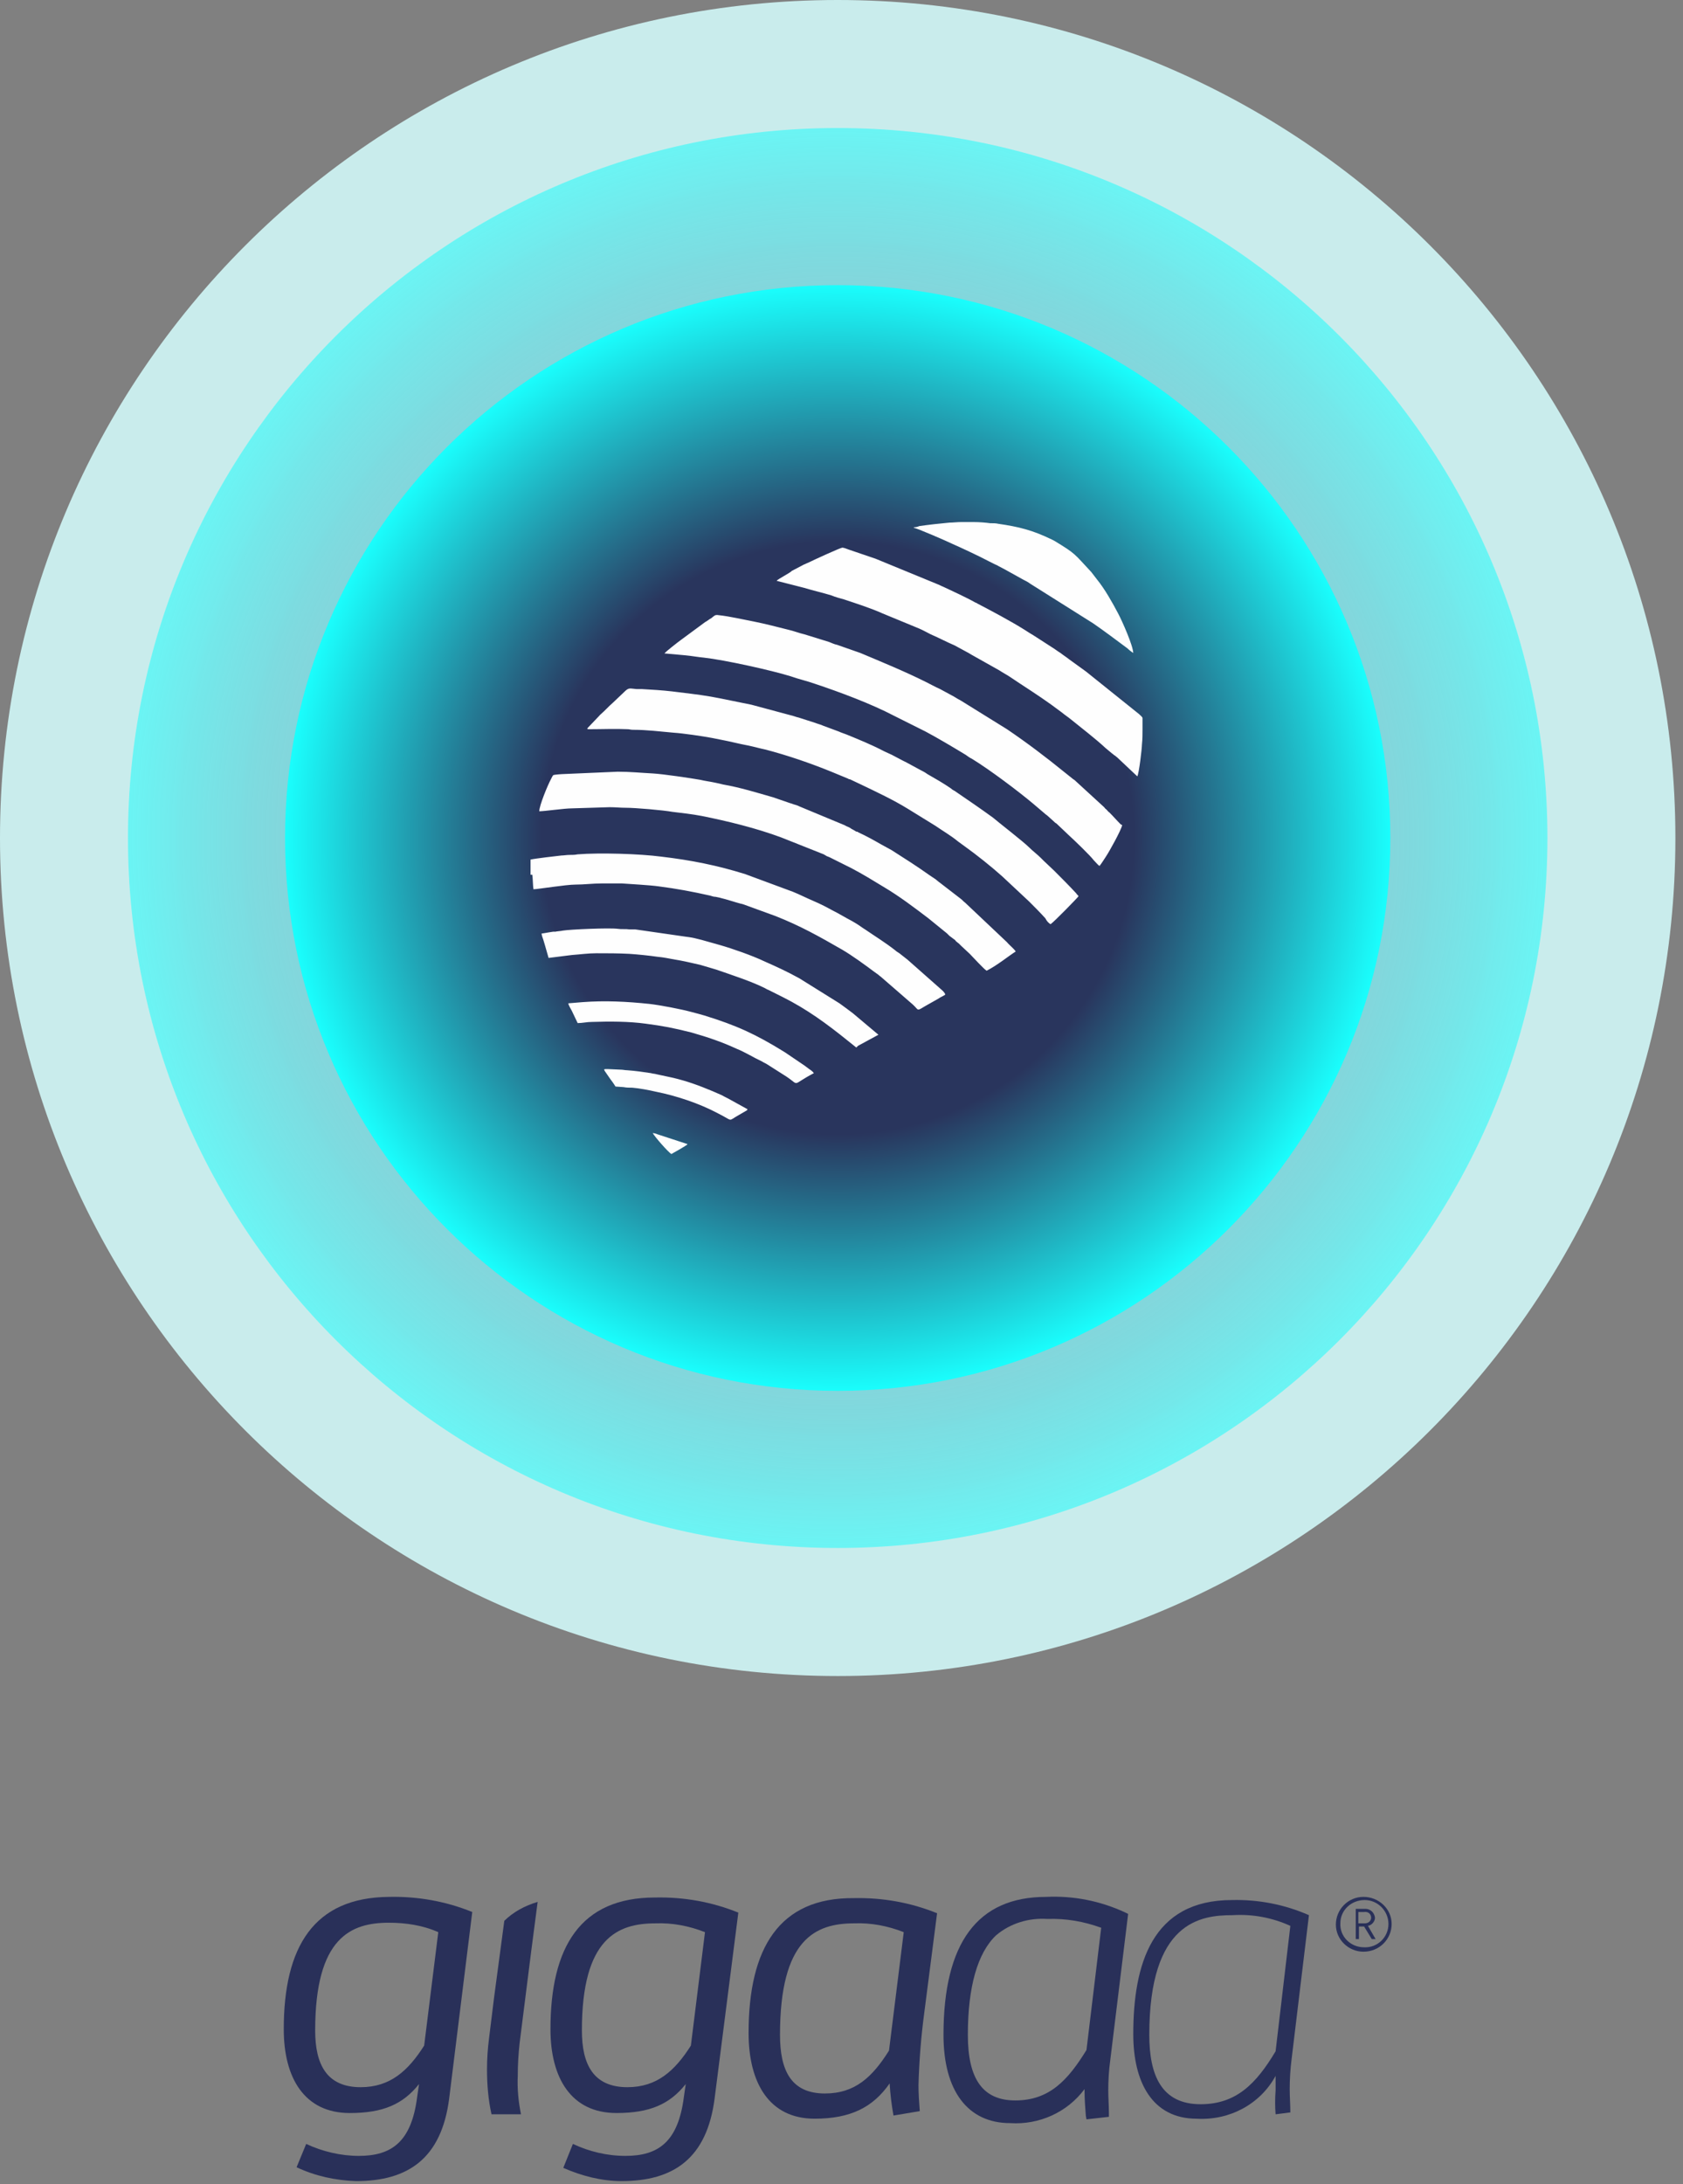 
<svg width="148" height="192" viewBox="0 0 148 192" fill="none" xmlns="http://www.w3.org/2000/svg">
            <rect x="0" y="0" width="148" height="192" fill="#808080" stroke="none"/>
            <path
                d="M73.666 147.332C114.35 147.332 147.331 114.35 147.331 73.666C147.331 32.981 114.35 0 73.666 0C32.981 0 0 32.981 0 73.666C0 114.35 32.981 147.332 73.666 147.332Z"
                fill="#D6FFFF" fill-opacity="0.85" />
            <path
                d="M73.666 136.076C108.134 136.076 136.077 108.134 136.077 73.665C136.077 39.196 108.134 11.254 73.666 11.254C39.197 11.254 11.254 39.196 11.254 73.665C11.254 108.134 39.197 136.076 73.666 136.076Z"
                fill="url(#paint0_radial_3231_14841)" />
            <path
                d="M73.666 82.307C78.438 82.307 82.306 78.439 82.306 73.667C82.306 68.896 78.438 65.027 73.666 65.027C68.894 65.027 65.026 68.896 65.026 73.667C65.026 78.439 68.894 82.307 73.666 82.307Z"
                fill="url(#paint1_radial_3231_14841)" />
            <path
                d="M73.665 122.264C100.506 122.264 122.264 100.506 122.264 73.665C122.264 46.825 100.506 25.066 73.665 25.066C46.825 25.066 25.066 46.825 25.066 73.665C25.066 100.506 46.825 122.264 73.665 122.264Z"
                fill="url(#paint2_radial_3231_14841)" />
            <path fill-rule="evenodd" clip-rule="evenodd"
                d="M96.686 76.124C96.789 76.022 97.147 75.459 97.249 75.305C97.556 74.845 98.579 73.003 98.681 72.543L98.63 72.492C98.63 72.492 98.63 72.492 98.579 72.492C98.221 72.134 97.914 71.776 97.556 71.418C97.454 71.367 97.403 71.264 97.3 71.162C97.198 71.111 97.147 71.008 97.096 70.957L94.64 68.706C94.589 68.655 94.487 68.553 94.385 68.502L93.617 67.888C91.98 66.558 90.292 65.279 88.552 64.102L84.511 61.595C84.306 61.493 84.153 61.391 83.897 61.238L82.669 60.572C82.209 60.368 81.851 60.163 81.442 59.959C79.6 59.038 77.605 58.219 75.661 57.401L73.615 56.684C73.359 56.633 73.154 56.531 72.899 56.429L70.75 55.764C70.29 55.661 69.778 55.457 69.317 55.355C68.294 55.099 67.323 54.843 66.299 54.638C65.788 54.536 65.276 54.434 64.765 54.331C64.253 54.229 63.691 54.127 63.179 54.075C62.872 54.024 62.821 54.127 62.565 54.331C62.36 54.434 62.207 54.587 62.002 54.689L59.853 56.275C59.7 56.378 58.523 57.298 58.472 57.401C58.421 57.452 58.421 57.452 58.575 57.452L60.263 57.605C60.825 57.656 61.337 57.759 61.9 57.81C63.742 58.014 67.885 58.935 69.522 59.447C70.239 59.703 70.955 59.856 71.671 60.112C73.819 60.828 76.582 61.852 78.628 62.925L81.391 64.307C82.363 64.819 84 65.791 84.92 66.353C85.125 66.506 85.278 66.609 85.483 66.711C87.069 67.683 89.576 69.576 90.855 70.65L91.878 71.52C91.98 71.622 92.031 71.622 92.133 71.725L92.645 72.185C92.747 72.287 92.799 72.338 92.901 72.389L93.873 73.311L93.924 73.362C94.385 73.771 95.919 75.254 96.175 75.613C96.38 75.817 96.533 76.022 96.686 76.124ZM59.035 101.447C59.137 101.396 60.416 100.679 60.467 100.577L57.807 99.707C57.705 99.656 57.5 99.605 57.398 99.605C57.603 99.963 58.728 101.242 59.035 101.447ZM54.124 95.513L54.84 95.564C55.096 95.615 55.352 95.615 55.608 95.615C56.222 95.666 57.04 95.819 57.705 95.973C59.495 96.331 61.491 96.996 63.128 97.866C64.56 98.582 63.946 98.582 64.969 98.019L65.583 97.661C65.686 97.61 65.686 97.61 65.737 97.508L64.253 96.689C63.997 96.536 63.742 96.433 63.486 96.28L62.667 95.922C61.439 95.41 60.467 95.052 59.189 94.745L57.756 94.438C57.603 94.387 57.398 94.387 57.245 94.336C56.58 94.233 55.864 94.131 55.147 94.08C54.943 94.08 54.789 94.029 54.584 94.029L53.459 93.978C52.947 93.978 53.05 93.927 53.664 94.847C53.817 95.052 53.971 95.257 54.124 95.513ZM49.98 88.197C49.98 88.35 50.185 88.657 50.287 88.862L50.799 89.936C51.208 89.936 51.617 89.834 52.027 89.834C53.612 89.783 55.301 89.783 56.784 89.988C58.319 90.192 59.137 90.346 60.775 90.755C62.207 91.164 63.434 91.573 64.765 92.187C65.532 92.494 66.248 92.955 67.016 93.313C67.169 93.415 67.323 93.466 67.476 93.569L69.164 94.643C70.392 95.461 69.522 95.41 71.569 94.336C71.466 94.182 71.313 94.08 71.159 93.978C71.006 93.875 70.903 93.773 70.75 93.671L69.011 92.494C66.453 90.908 64.765 90.141 61.951 89.271C61.593 89.169 61.235 89.067 60.825 88.964C59.905 88.709 58.012 88.35 57.091 88.248C55.147 88.044 53.203 87.941 51.208 88.095L49.98 88.197ZM80.367 46.351V46.402C80.572 46.402 83.283 47.578 83.692 47.783C84.511 48.141 86.148 48.909 86.916 49.318C87.12 49.42 87.325 49.523 87.529 49.625C87.683 49.676 87.734 49.727 87.836 49.778C88.45 50.085 89.32 50.597 89.985 50.955C90.189 51.057 90.394 51.159 90.599 51.313L96.124 54.792C97.096 55.457 98.17 56.275 99.142 56.992C99.296 57.145 99.5 57.298 99.653 57.401C99.653 56.787 98.681 54.587 98.324 53.922C97.812 52.95 97.147 51.773 96.482 50.955L95.97 50.29C94.436 48.653 94.64 48.704 92.696 47.528L92.492 47.425C90.803 46.606 89.576 46.3 87.785 46.044C87.581 45.993 87.325 45.993 87.069 45.993C86.711 45.942 86.148 45.891 85.585 45.891H84.562C84.153 45.891 83.795 45.942 83.488 45.942C82.874 45.993 81.493 46.146 80.828 46.248C80.725 46.3 80.572 46.351 80.367 46.351ZM47.627 82.058C47.627 82.212 47.73 82.468 47.781 82.621C47.832 82.775 47.883 82.979 47.934 83.133L48.241 84.207L50.287 83.951C51.003 83.9 51.72 83.797 52.436 83.797C53.459 83.797 54.329 83.797 55.352 83.849C56.119 83.9 57.091 84.002 57.807 84.105C58.37 84.156 58.831 84.258 59.393 84.36C59.803 84.411 61.184 84.719 61.593 84.821L62.974 85.23C64.304 85.691 66.044 86.253 67.272 86.867C67.374 86.918 67.425 86.969 67.578 87.021L68.806 87.635C70.955 88.709 72.694 89.988 74.536 91.471L75.303 92.085C75.303 92.085 75.303 92.034 75.303 92.085C75.354 92.034 75.354 92.034 75.354 92.034C75.405 91.983 75.405 91.983 75.456 91.932L77.247 90.96L74.996 89.067C74.536 88.709 74.228 88.504 73.819 88.197L70.29 85.997C69.062 85.332 68.499 85.077 67.118 84.463C66.146 84.002 64.406 83.388 63.332 83.082L61.695 82.621C61.439 82.57 61.133 82.468 60.825 82.416L55.864 81.7C55.71 81.7 55.505 81.7 55.352 81.7C55.045 81.649 54.636 81.7 54.329 81.649C53.612 81.547 50.134 81.7 49.52 81.802C49.264 81.854 49.059 81.854 48.804 81.905C48.701 81.854 47.832 82.058 47.627 82.058ZM46.809 76.891C46.86 77.249 46.86 77.863 46.911 78.171C47.269 78.171 49.776 77.761 50.594 77.761C51.413 77.761 52.078 77.659 52.947 77.659H54.687C55.403 77.71 57.194 77.812 57.91 77.914C59.495 78.119 60.877 78.375 62.463 78.733C62.616 78.784 62.77 78.835 62.923 78.835C63.128 78.886 63.23 78.886 63.383 78.938C63.844 79.04 64.765 79.347 65.174 79.449C65.276 79.449 65.327 79.5 65.378 79.5L68.192 80.524C70.392 81.393 72.029 82.314 74.075 83.491C74.945 84.002 76.07 84.821 76.889 85.435C77.042 85.537 77.094 85.588 77.247 85.691C77.349 85.793 77.452 85.844 77.554 85.946L80.265 88.299C80.828 88.811 80.572 88.913 81.339 88.453L82.516 87.788C82.721 87.635 82.925 87.583 83.13 87.43C83.079 87.276 82.977 87.174 82.874 87.072L79.805 84.36C79.549 84.156 79.344 84.002 79.089 83.797C78.935 83.695 78.833 83.644 78.73 83.542C77.809 82.826 77.042 82.365 76.07 81.7C75.814 81.547 75.559 81.342 75.303 81.189C75.047 81.035 74.791 80.882 74.484 80.728C74.228 80.575 73.922 80.421 73.666 80.268C73.154 80.012 72.643 79.705 71.978 79.398L71.057 78.989C70.494 78.733 69.88 78.426 69.266 78.222L65.532 76.84C63.077 76.073 60.775 75.613 58.166 75.305C56.222 75.05 52.743 74.947 50.799 75.101C50.543 75.152 50.339 75.152 50.083 75.152C49.827 75.152 49.571 75.203 49.367 75.203C48.906 75.254 47.116 75.459 46.655 75.561V76.891H46.809ZM47.422 71.316C47.883 71.316 49.622 71.06 50.287 71.06L53.612 70.957C54.124 70.957 54.533 71.008 55.045 71.008C55.864 71.008 58.268 71.213 59.137 71.367C60.007 71.469 60.877 71.571 61.695 71.725C63.997 72.185 66.504 72.799 68.704 73.617L72.438 75.101C72.541 75.152 72.592 75.203 72.694 75.254C72.796 75.305 72.847 75.305 72.95 75.357L74.894 76.329C75.866 76.84 76.786 77.403 77.707 77.966C79.089 78.784 80.367 79.756 81.647 80.728L83.283 82.058C83.386 82.161 83.386 82.161 83.488 82.263L83.897 82.57C84 82.621 84 82.672 84.102 82.775C84.204 82.826 84.204 82.877 84.306 82.928L84.46 83.082C84.46 83.082 84.46 83.082 84.511 83.133L85.278 83.849C85.585 84.156 86.506 85.179 86.762 85.332C87.683 84.872 88.808 83.951 89.32 83.644C89.166 83.388 88.757 83.082 88.552 82.826L84.869 79.347C84.716 79.245 84.614 79.091 84.46 78.989L82.669 77.608C82.516 77.505 82.363 77.352 82.209 77.249C82.056 77.147 81.902 77.045 81.749 76.942C80.674 76.175 79.549 75.459 78.424 74.743L77.4 74.18C76.786 73.822 76.121 73.464 75.456 73.157C75.405 73.106 75.405 73.106 75.303 73.106L75.047 72.952C74.945 72.901 74.842 72.85 74.791 72.799C74.638 72.697 74.433 72.645 74.28 72.543L70.341 70.906C70.136 70.804 69.983 70.753 69.778 70.702C69.676 70.65 69.625 70.65 69.471 70.599L67.987 70.088C66.555 69.678 65.072 69.218 63.588 68.962C63.383 68.911 63.179 68.86 62.923 68.809C62.463 68.706 62.002 68.655 61.593 68.553C60.723 68.4 58.319 68.041 57.398 67.99C56.375 67.939 55.403 67.837 54.329 67.837L49.622 68.041C49.469 68.041 48.701 68.092 48.65 68.144C48.599 68.195 48.548 68.297 48.497 68.4C48.446 68.451 48.497 68.451 48.446 68.502C48.19 68.962 47.422 70.804 47.422 71.316ZM68.294 51.057L70.699 51.671C71.364 51.876 72.438 52.131 73.103 52.336C73.461 52.49 73.87 52.592 74.228 52.694C75.303 53.052 76.582 53.462 77.605 53.922L80.828 55.252C81.186 55.406 81.544 55.61 81.851 55.764C82.567 56.071 83.232 56.429 83.949 56.736L85.176 57.401C85.278 57.452 85.33 57.503 85.432 57.554C85.995 57.861 87.325 58.628 87.888 58.935C88.194 59.14 88.501 59.294 88.808 59.498C88.962 59.6 89.115 59.703 89.269 59.805C89.422 59.907 89.576 60.01 89.729 60.112C91.059 60.981 92.082 61.647 93.361 62.619C93.668 62.874 93.924 63.028 94.231 63.284C95.049 63.949 96.38 64.972 97.198 65.739L97.812 66.251C97.914 66.302 97.914 66.353 98.016 66.404C98.119 66.455 98.119 66.506 98.221 66.558L100.012 68.246C100.165 67.99 100.421 65.791 100.421 65.432C100.472 64.972 100.472 64.511 100.472 64.102V63.181V63.13C100.472 63.028 100.267 62.874 100.165 62.772L95.51 59.038L94.026 57.964C93.771 57.759 93.515 57.605 93.259 57.401C93.003 57.247 92.747 57.042 92.492 56.889L90.906 55.866C90.65 55.713 90.394 55.559 90.087 55.355C88.86 54.587 87.222 53.717 85.944 53.052C85.892 53.001 85.841 53.001 85.739 52.95C85.125 52.592 83.591 51.876 82.925 51.569C82.772 51.518 82.618 51.416 82.465 51.364L76.991 49.113L74.587 48.295C74.484 48.244 74.177 48.141 74.075 48.141C73.922 48.141 71.569 49.216 71.057 49.471C70.903 49.523 70.852 49.574 70.699 49.625L69.625 50.188C69.522 50.341 68.397 50.904 68.294 51.057ZM92.389 81.24C92.696 81.035 94.742 78.938 94.845 78.784C94.794 78.682 94.691 78.631 94.64 78.528C94.026 77.863 93.361 77.198 92.696 76.533L91.775 75.664C91.673 75.561 91.622 75.51 91.52 75.408C91.213 75.101 90.855 74.845 90.496 74.487C89.985 73.975 87.734 72.236 87.325 71.878C86.199 71.06 85.074 70.292 83.949 69.525C83.846 69.474 83.744 69.422 83.641 69.32C82.977 68.86 82.26 68.451 81.544 68.041C81.339 67.888 81.135 67.786 80.93 67.683L79.703 67.018C79.6 66.967 79.498 66.916 79.395 66.865L78.424 66.353C78.219 66.251 77.963 66.149 77.758 66.046C76.684 65.483 75.559 65.023 74.433 64.563C74.177 64.46 73.973 64.409 73.768 64.307L72.387 63.795C72.183 63.693 71.927 63.642 71.671 63.539C71.21 63.386 70.699 63.233 70.239 63.079C69.983 63.028 69.778 62.925 69.522 62.874L66.095 61.953L63.332 61.391C63.025 61.34 62.821 61.289 62.514 61.238C61.337 61.033 60.263 60.931 59.086 60.777C58.217 60.675 57.296 60.624 56.426 60.572C56.273 60.572 56.119 60.572 55.966 60.572C55.352 60.521 55.301 60.419 54.892 60.828L53.868 61.8C53.51 62.107 53.203 62.465 52.845 62.772L52.794 62.823C52.743 62.874 52.743 62.823 52.743 62.874L51.72 63.949C51.566 64.102 51.669 64.102 51.873 64.102C52.998 64.102 54.073 64.051 55.198 64.102C55.352 64.102 55.454 64.153 55.659 64.153C56.886 64.153 58.063 64.307 59.24 64.409C60.058 64.46 61.797 64.716 62.616 64.87L63.383 65.023C64.202 65.177 64.969 65.381 65.788 65.535C66.299 65.637 66.811 65.791 67.323 65.893C69.266 66.404 71.21 67.069 73.103 67.837L74.587 68.451C74.638 68.502 74.689 68.502 74.74 68.502L75.712 68.962C77.094 69.627 78.526 70.292 79.856 71.111L82.26 72.594C82.925 73.055 83.641 73.464 84.255 73.975C84.46 74.129 84.614 74.231 84.818 74.385C85.892 75.152 87.171 76.175 88.143 77.045L90.496 79.245C90.957 79.705 91.469 80.217 91.929 80.728C92.031 80.933 92.185 81.138 92.389 81.24Z"
                fill="#FEFEFE" />
            <path
                d="M24.953 178.38C24.953 182.646 26.757 185.748 30.76 185.748C33.692 185.748 35.44 184.972 36.849 183.2L36.68 184.363C36.173 188.296 34.425 189.515 31.55 189.515C29.971 189.515 28.336 189.127 26.926 188.462L26.081 190.512C27.716 191.287 29.52 191.675 31.324 191.731C35.891 191.731 38.823 189.736 39.499 184.474L41.529 168.076C39.218 167.135 36.737 166.691 34.2 166.747C27.603 166.802 24.953 171.123 24.953 178.38ZM38.541 169.849L37.3 179.82C35.891 182.036 34.312 183.476 31.719 183.476C28.731 183.476 27.716 181.482 27.716 178.491C27.716 170.292 30.873 169.018 34.2 169.018C35.665 169.018 37.188 169.24 38.541 169.849Z"
                fill="#293059" />
            <path
                d="M91.99 166.747C85.957 166.747 82.969 170.791 82.969 178.879C82.969 183.809 85.111 186.634 88.832 186.634C91.37 186.8 93.85 185.693 95.373 183.643V183.809C95.373 184.529 95.429 185.249 95.485 185.969L95.542 186.302L97.515 186.08V185.748C97.515 185.083 97.459 184.419 97.459 183.754C97.459 182.867 97.515 181.981 97.628 181.15L99.206 168.243L98.981 168.132C96.726 167.079 94.358 166.636 91.99 166.747ZM95.542 180.208C93.907 182.867 92.272 184.64 89.283 184.64C86.464 184.64 85.111 182.812 85.111 178.879C85.111 174.669 85.957 171.677 87.592 170.126C88.832 169.074 90.468 168.575 92.102 168.686C93.738 168.63 95.316 168.907 96.838 169.461L95.542 180.208Z"
                fill="#293059" />
            <path
                d="M115.106 168.354C112.964 167.412 110.653 166.969 108.341 167.024C101.293 167.024 99.658 172.675 99.658 178.823C99.658 182.978 101.293 186.247 105.239 186.247C108.115 186.413 110.821 184.973 112.174 182.48C112.174 182.923 112.174 183.311 112.174 183.754C112.118 184.474 112.118 185.194 112.174 185.859L113.471 185.693C113.471 185.028 113.414 184.308 113.414 183.643C113.414 182.757 113.471 181.87 113.584 180.984L115.106 168.354ZM112.174 180.319C110.483 183.144 108.735 184.973 105.578 184.973C102.138 184.973 101.067 182.424 101.067 178.879C101.067 168.908 105.578 168.354 108.397 168.354C110.145 168.243 111.893 168.575 113.471 169.295L112.174 180.319Z"
                fill="#293059" />
            <path
                d="M65.829 178.711C65.829 183.087 67.633 186.245 71.636 186.245C74.794 186.245 76.767 185.248 78.233 183.143C78.289 184.084 78.402 185.026 78.571 185.968L80.883 185.58C80.826 184.86 80.77 184.029 80.77 183.309C80.826 181.204 80.996 179.043 81.278 176.938L82.405 168.186C80.093 167.244 77.613 166.801 75.076 166.856C68.535 166.801 65.829 171.232 65.829 178.711ZM79.473 169.847L78.177 180.262C76.711 182.589 75.188 184.029 72.538 184.029C69.55 184.029 68.592 181.979 68.592 178.877C68.592 170.457 71.693 169.072 75.132 169.072C76.598 169.017 78.064 169.294 79.473 169.847Z"
                fill="#293059" />
            <path
                d="M48.407 178.379C48.407 182.645 50.211 185.747 54.214 185.747C57.146 185.747 58.894 184.971 60.303 183.199L60.135 184.362C59.627 188.295 57.879 189.514 55.004 189.514C53.369 189.514 51.79 189.126 50.38 188.462L49.535 190.567C51.17 191.287 52.918 191.73 54.666 191.73C59.232 191.73 62.164 189.736 62.841 184.473L64.927 168.131C62.615 167.189 60.135 166.746 57.597 166.802C51.057 166.802 48.407 171.122 48.407 178.379ZM61.995 169.848L60.755 179.82C59.345 182.036 57.767 183.476 55.173 183.476C52.185 183.476 51.17 181.482 51.17 178.49C51.17 170.347 54.327 169.073 57.654 169.073C59.12 169.017 60.586 169.294 61.995 169.848Z"
                fill="#293059" />
            <path
                d="M43.446 175.608L42.995 179.264C42.883 180.15 42.826 181.037 42.826 181.923C42.826 183.252 42.939 184.582 43.221 185.856H45.814C45.589 184.748 45.476 183.585 45.532 182.477C45.532 181.48 45.589 180.538 45.702 179.541L46.716 171.508L47.28 167.188C46.153 167.52 45.138 168.074 44.348 168.849L43.446 175.608Z"
                fill="#293059" />
            <path
                d="M120.576 168.574C120.576 168.851 120.35 169.073 120.012 169.073H119.448V168.076H119.956C120.294 168.02 120.576 168.242 120.576 168.574C120.576 168.519 120.576 168.574 120.576 168.574ZM120.97 170.458L120.294 169.294C120.632 169.239 120.914 168.906 120.914 168.574C120.857 168.131 120.518 167.799 120.068 167.799H119.222V170.458H119.504V169.35H119.956L120.632 170.458H120.97ZM122.097 169.128C122.097 170.291 121.139 171.233 119.956 171.178C118.77 171.178 117.812 170.236 117.868 169.073C117.868 167.909 118.828 167.023 120.012 167.023C121.139 167.023 122.097 167.965 122.097 169.128ZM122.379 169.128C122.379 167.799 121.252 166.746 119.898 166.746C118.546 166.746 117.474 167.854 117.474 169.184C117.474 170.513 118.602 171.566 119.898 171.566C121.308 171.566 122.379 170.458 122.379 169.128Z"
                fill="#293059" />
            <defs>
                <radialGradient id="paint0_radial_3231_14841" cx="0" cy="0" r="1" gradientUnits="userSpaceOnUse"
                    gradientTransform="translate(73.666 73.665) scale(62.411)">
                    <stop offset="0.359" stop-color="#29355D" stop-opacity="0.18" />
                    <stop offset="1" stop-color="#1AFDFC" stop-opacity="0.54" />
                </radialGradient>
                <radialGradient id="paint1_radial_3231_14841" cx="0" cy="0" r="1" gradientUnits="userSpaceOnUse"
                    gradientTransform="translate(73.666 73.667) rotate(90) scale(8.64)">
                    <stop offset="0.375" stop-color="#D6FFFF" stop-opacity="0" />
                    <stop offset="0.891" stop-color="#D6FFFF" />
                </radialGradient>
                <radialGradient id="paint2_radial_3231_14841" cx="0" cy="0" r="1" gradientUnits="userSpaceOnUse"
                    gradientTransform="translate(73.665 73.665) scale(48.599)">
                    <stop offset="0.537" stop-color="#29355D" />
                    <stop offset="1" stop-color="#1AFDFC" />
                </radialGradient>
            </defs>
        </svg>